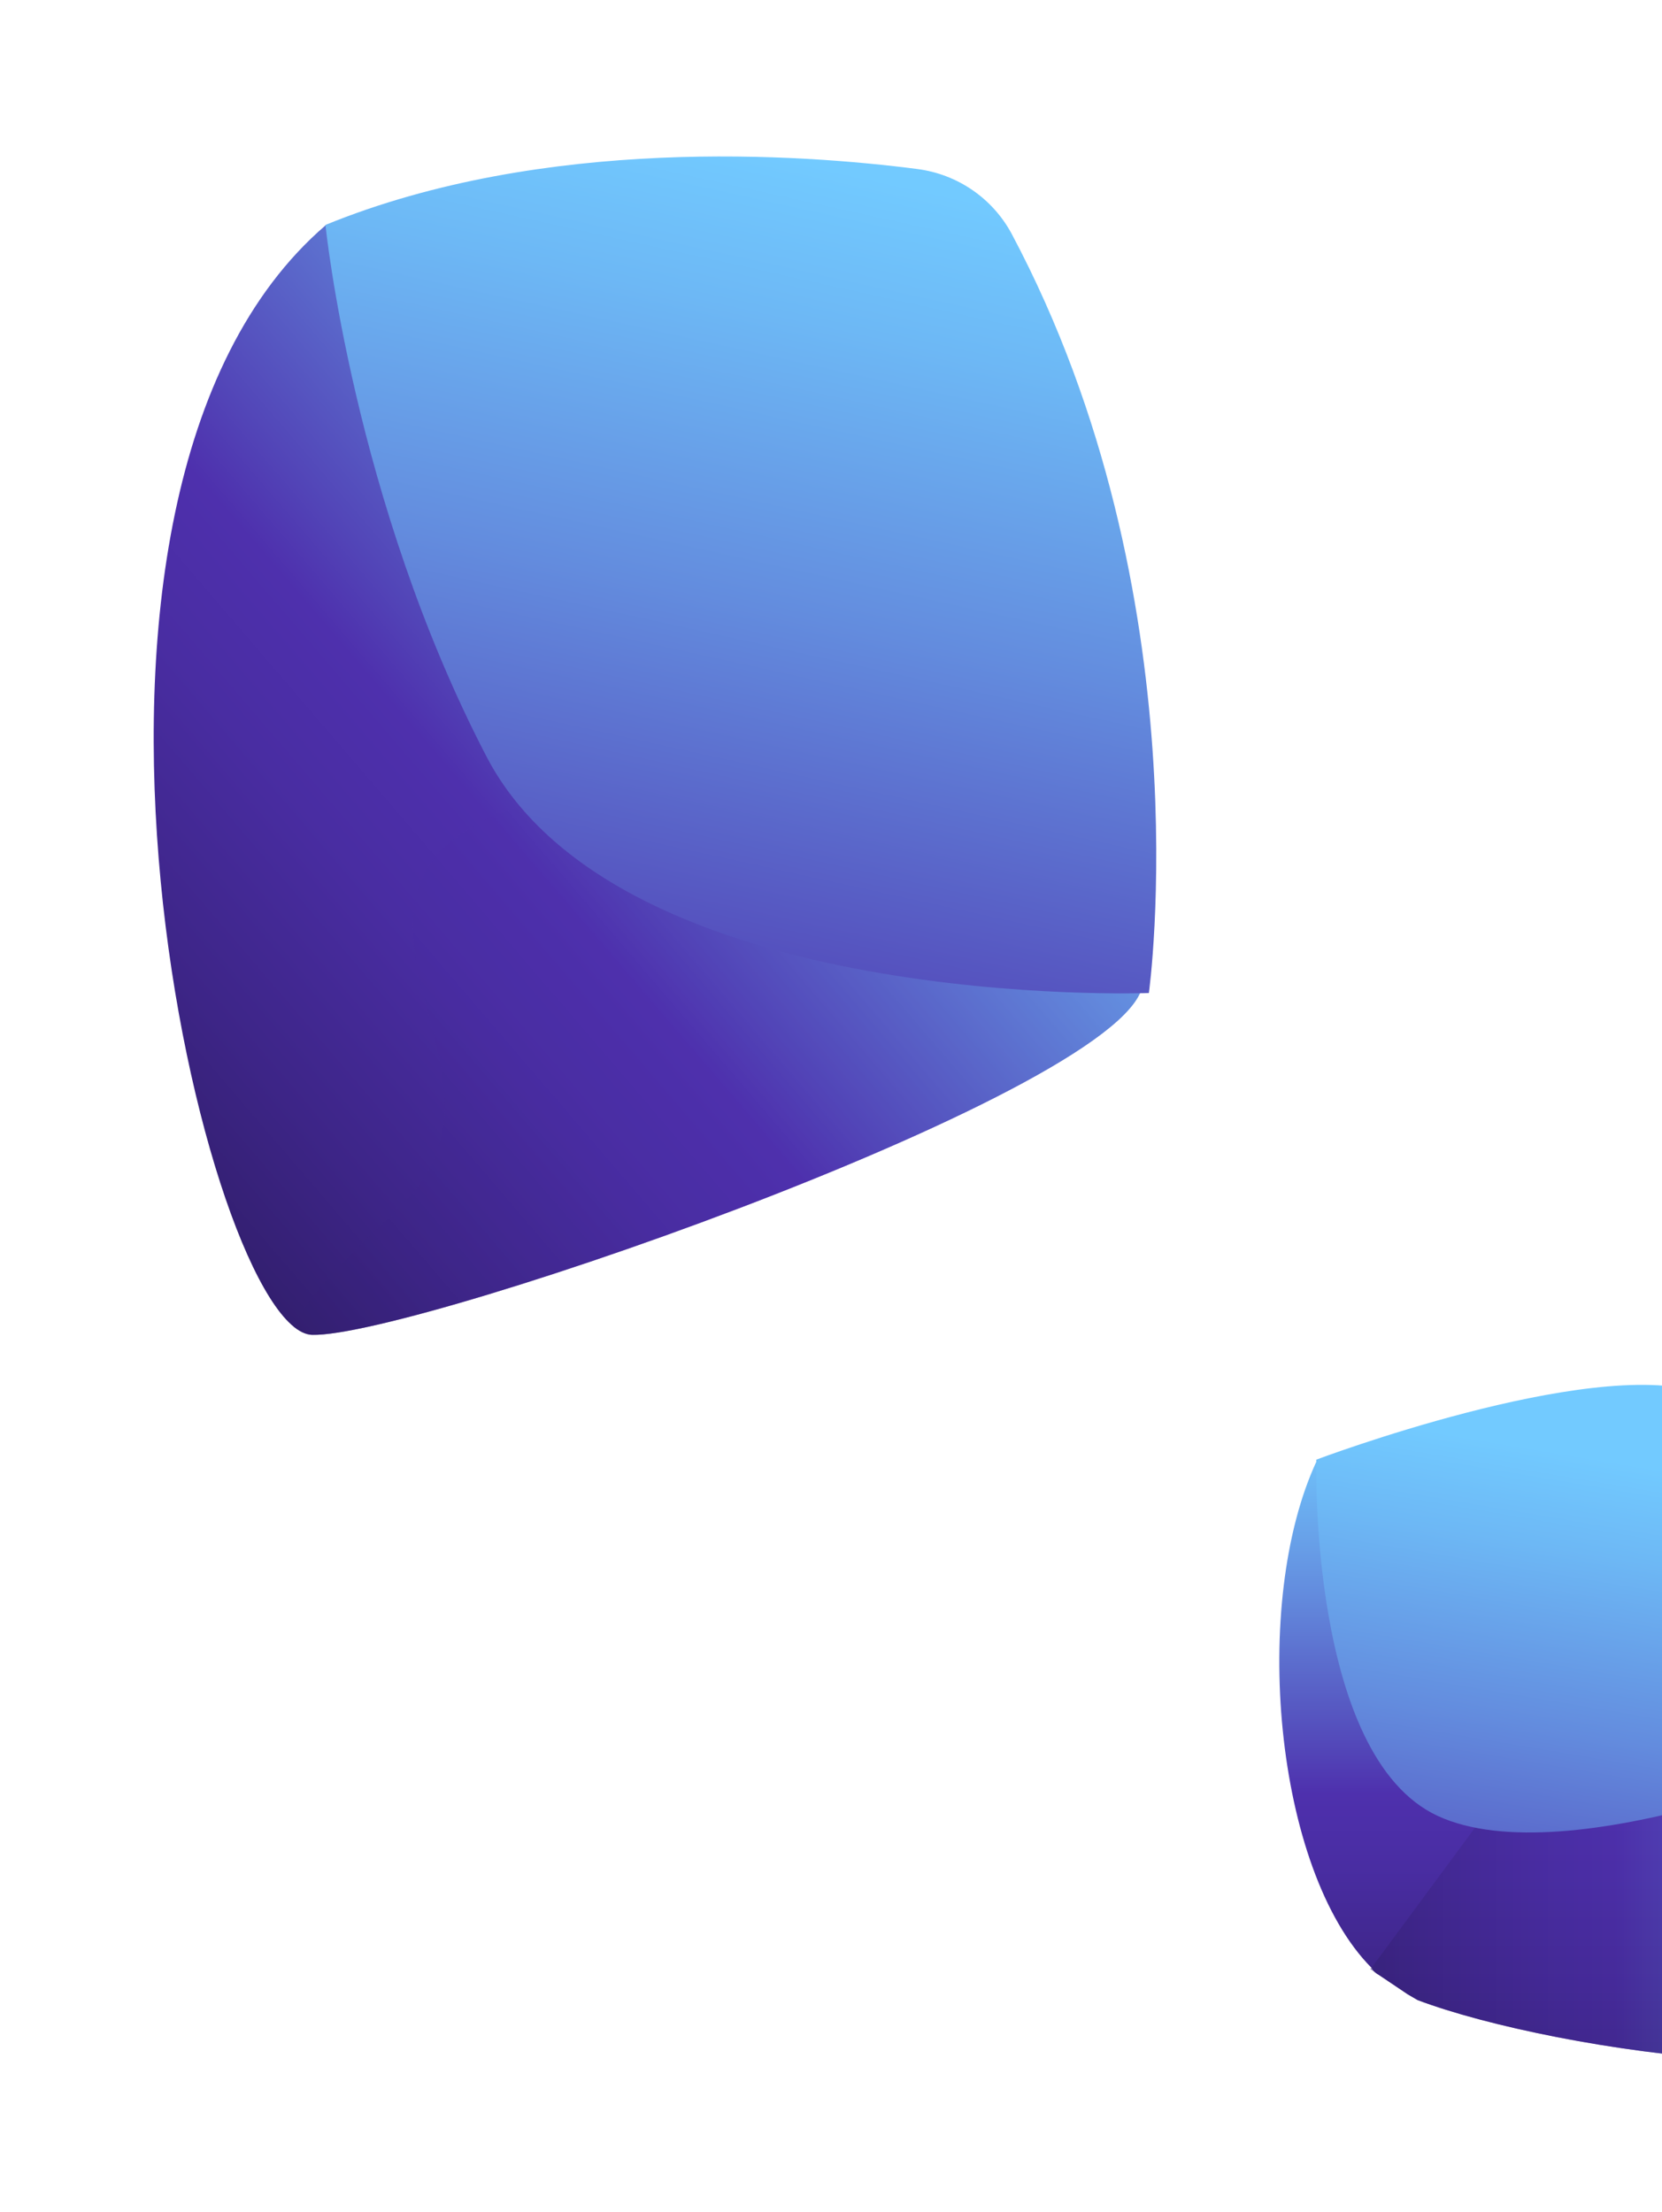 <svg width="172" height="229" viewBox="0 0 172 229" fill="none" xmlns="http://www.w3.org/2000/svg">
<g filter="url(#filter0_f_2219_12795)">
<path fill-rule="evenodd" clip-rule="evenodd" d="M33.688 23.327C33.688 23.327 82.947 17.547 95.068 22.624C107.189 27.7 115.803 90.726 118.227 101.079C120.652 111.433 43.127 138.472 32.296 138.171C21.464 137.819 0.883 51.573 33.688 23.327Z" fill="url(#paint0_linear_2219_12795)"/>
<path style="mix-blend-mode:multiply" opacity="0.5" fill-rule="evenodd" clip-rule="evenodd" d="M106.001 78.012C98.418 78.414 90.836 79.067 83.306 79.721C78.251 80.173 73.248 80.424 68.193 80.876C63.035 81.329 57.825 81.982 52.977 83.741C50.707 84.546 48.541 85.601 46.684 87.058C44.672 88.667 43.434 90.778 42.97 93.291C42.042 98.668 44.26 103.946 45.343 109.122C45.859 111.585 46.22 114.148 45.859 116.661C45.446 119.375 44.157 121.838 42.351 123.899C41.217 125.256 39.876 126.412 38.586 127.618C36.987 129.176 35.388 130.734 33.892 132.393C32.551 133.901 31.313 135.509 30.385 137.318C31.004 137.821 31.623 138.122 32.242 138.173C43.073 138.524 120.649 111.434 118.173 101.081C117.348 97.663 115.904 88.516 113.841 77.66C111.21 77.76 108.58 77.861 105.949 78.012H106.001Z" fill="url(#paint1_linear_2219_12795)"/>
<path fill-rule="evenodd" clip-rule="evenodd" d="M33.688 23.329C33.688 23.329 36.576 51.826 50.348 78.313C64.171 104.85 118.897 102.789 118.897 102.789C118.897 102.789 124.623 61.677 104.713 24.233C102.753 20.564 99.142 18.052 94.964 17.499C82.946 15.941 56.331 14.031 33.688 23.279V23.329Z" fill="url(#paint2_linear_2219_12795)"/>
<path fill-rule="evenodd" clip-rule="evenodd" d="M204.367 207.028C200.344 218.186 160.885 212.406 146.701 207.028L145.669 206.425L142.678 204.414C142.368 204.264 142.059 203.962 141.956 203.711C131.846 193.558 129.422 165.815 136.282 151.189C136.282 151.189 170.686 140.886 183.374 145.259C191.575 148.023 199.777 168.63 203.336 185.768V185.919C205.141 195.066 205.708 203.359 204.367 207.129V207.028Z" fill="url(#paint3_linear_2219_12795)"/>
<path style="mix-blend-mode:multiply" opacity="0.5" fill-rule="evenodd" clip-rule="evenodd" d="M204.369 207.029C200.346 218.187 160.887 212.407 146.703 207.029L145.671 206.426L142.68 204.416L141.803 203.813L141.957 203.662L152.686 189.137L196.787 178.683L203.337 185.669V185.82C205.143 194.967 205.71 203.26 204.369 207.029Z" fill="url(#paint4_linear_2219_12795)"/>
<path fill-rule="evenodd" clip-rule="evenodd" d="M136.228 151.088C136.228 151.088 135.402 181.797 148.813 187.979C162.224 194.161 192.759 181.747 196.782 178.782C200.805 175.816 187.446 147.771 175.892 144.102C164.339 140.484 136.228 151.088 136.228 151.088Z" fill="url(#paint5_linear_2219_12795)"/>
<path fill-rule="evenodd" clip-rule="evenodd" d="M226.234 102.739C216.847 110.278 186.157 85.45 176.872 73.739L176.305 72.734L174.809 69.517C174.654 69.266 174.551 68.864 174.551 68.512C171.25 54.741 183.887 29.762 197.556 20.665C197.556 20.665 232.475 29.159 241.037 39.211C246.608 45.694 242.688 67.457 236.705 83.942V84.042C233.301 92.787 229.432 100.176 226.286 102.739H226.234Z" fill="url(#paint6_linear_2219_12795)"/>
</g>
<defs>
<filter id="filter0_f_2219_12795" x="0.672" y="0.963" width="258.282" height="227.68" filterUnits="userSpaceOnUse" color-interpolation-filters="sRGB">
<feFlood flood-opacity="0" result="BackgroundImageFix"/>
<feBlend mode="normal" in="SourceGraphic" in2="BackgroundImageFix" result="shape"/>
<feGaussianBlur stdDeviation="7.617" result="effect1_foregroundBlur_2219_12795"/>
</filter>
<linearGradient id="paint0_linear_2219_12795" x1="11.751" y1="115.82" x2="106.302" y2="34.745" gradientUnits="userSpaceOnUse">
<stop stop-color="#331F70"/>
<stop offset="0.12" stop-color="#3D2587"/>
<stop offset="0.29" stop-color="#492DA2"/>
<stop offset="0.4" stop-color="#4E30AD"/>
<stop offset="0.46" stop-color="#5244B7"/>
<stop offset="0.7" stop-color="#638CDE"/>
<stop offset="0.87" stop-color="#6DB8F5"/>
<stop offset="0.96" stop-color="#72CAFF"/>
</linearGradient>
<linearGradient id="paint1_linear_2219_12795" x1="30.501" y1="137.69" x2="125.051" y2="56.615" gradientUnits="userSpaceOnUse">
<stop stop-color="#331F70"/>
<stop offset="0.12" stop-color="#3D2587"/>
<stop offset="0.29" stop-color="#492DA2"/>
<stop offset="0.4" stop-color="#4E30AD"/>
<stop offset="0.46" stop-color="#5244B7"/>
<stop offset="0.7" stop-color="#638CDE"/>
<stop offset="0.87" stop-color="#6DB8F5"/>
<stop offset="0.96" stop-color="#72CAFF"/>
</linearGradient>
<linearGradient id="paint2_linear_2219_12795" x1="48.439" y1="182.753" x2="86.537" y2="10.238" gradientUnits="userSpaceOnUse">
<stop stop-color="#331F70"/>
<stop offset="0.12" stop-color="#3D2587"/>
<stop offset="0.29" stop-color="#492DA2"/>
<stop offset="0.4" stop-color="#4E30AD"/>
<stop offset="0.46" stop-color="#5244B7"/>
<stop offset="0.7" stop-color="#638CDE"/>
<stop offset="0.87" stop-color="#6DB8F5"/>
<stop offset="0.96" stop-color="#72CAFF"/>
</linearGradient>
<linearGradient id="paint3_linear_2219_12795" x1="168.725" y1="213.411" x2="168.725" y2="144.103" gradientUnits="userSpaceOnUse">
<stop stop-color="#331F70"/>
<stop offset="0.12" stop-color="#3D2587"/>
<stop offset="0.29" stop-color="#492DA2"/>
<stop offset="0.4" stop-color="#4E30AD"/>
<stop offset="0.46" stop-color="#5244B7"/>
<stop offset="0.7" stop-color="#638CDE"/>
<stop offset="0.87" stop-color="#6DB8F5"/>
<stop offset="0.96" stop-color="#72CAFF"/>
</linearGradient>
<linearGradient id="paint4_linear_2219_12795" x1="141.803" y1="196.073" x2="205.091" y2="196.073" gradientUnits="userSpaceOnUse">
<stop stop-color="#331F70"/>
<stop offset="0.12" stop-color="#3D2587"/>
<stop offset="0.29" stop-color="#492DA2"/>
<stop offset="0.4" stop-color="#4E30AD"/>
<stop offset="0.46" stop-color="#5244B7"/>
<stop offset="0.7" stop-color="#638CDE"/>
<stop offset="0.87" stop-color="#6DB8F5"/>
<stop offset="0.96" stop-color="#72CAFF"/>
</linearGradient>
<linearGradient id="paint5_linear_2219_12795" x1="150.773" y1="254.573" x2="168.92" y2="147.11" gradientUnits="userSpaceOnUse">
<stop stop-color="#331F70"/>
<stop offset="0.12" stop-color="#3D2587"/>
<stop offset="0.29" stop-color="#492DA2"/>
<stop offset="0.4" stop-color="#4E30AD"/>
<stop offset="0.46" stop-color="#5244B7"/>
<stop offset="0.7" stop-color="#638CDE"/>
<stop offset="0.87" stop-color="#6DB8F5"/>
<stop offset="0.96" stop-color="#72CAFF"/>
</linearGradient>
<linearGradient id="paint6_linear_2219_12795" x1="192.523" y1="90.291" x2="227.842" y2="30.11" gradientUnits="userSpaceOnUse">
<stop stop-color="#331F70"/>
<stop offset="0.12" stop-color="#3D2587"/>
<stop offset="0.29" stop-color="#492DA2"/>
<stop offset="0.4" stop-color="#4E30AD"/>
<stop offset="0.46" stop-color="#5244B7"/>
<stop offset="0.7" stop-color="#638CDE"/>
<stop offset="0.87" stop-color="#6DB8F5"/>
<stop offset="0.96" stop-color="#72CAFF"/>
</linearGradient>
</defs>
</svg>
